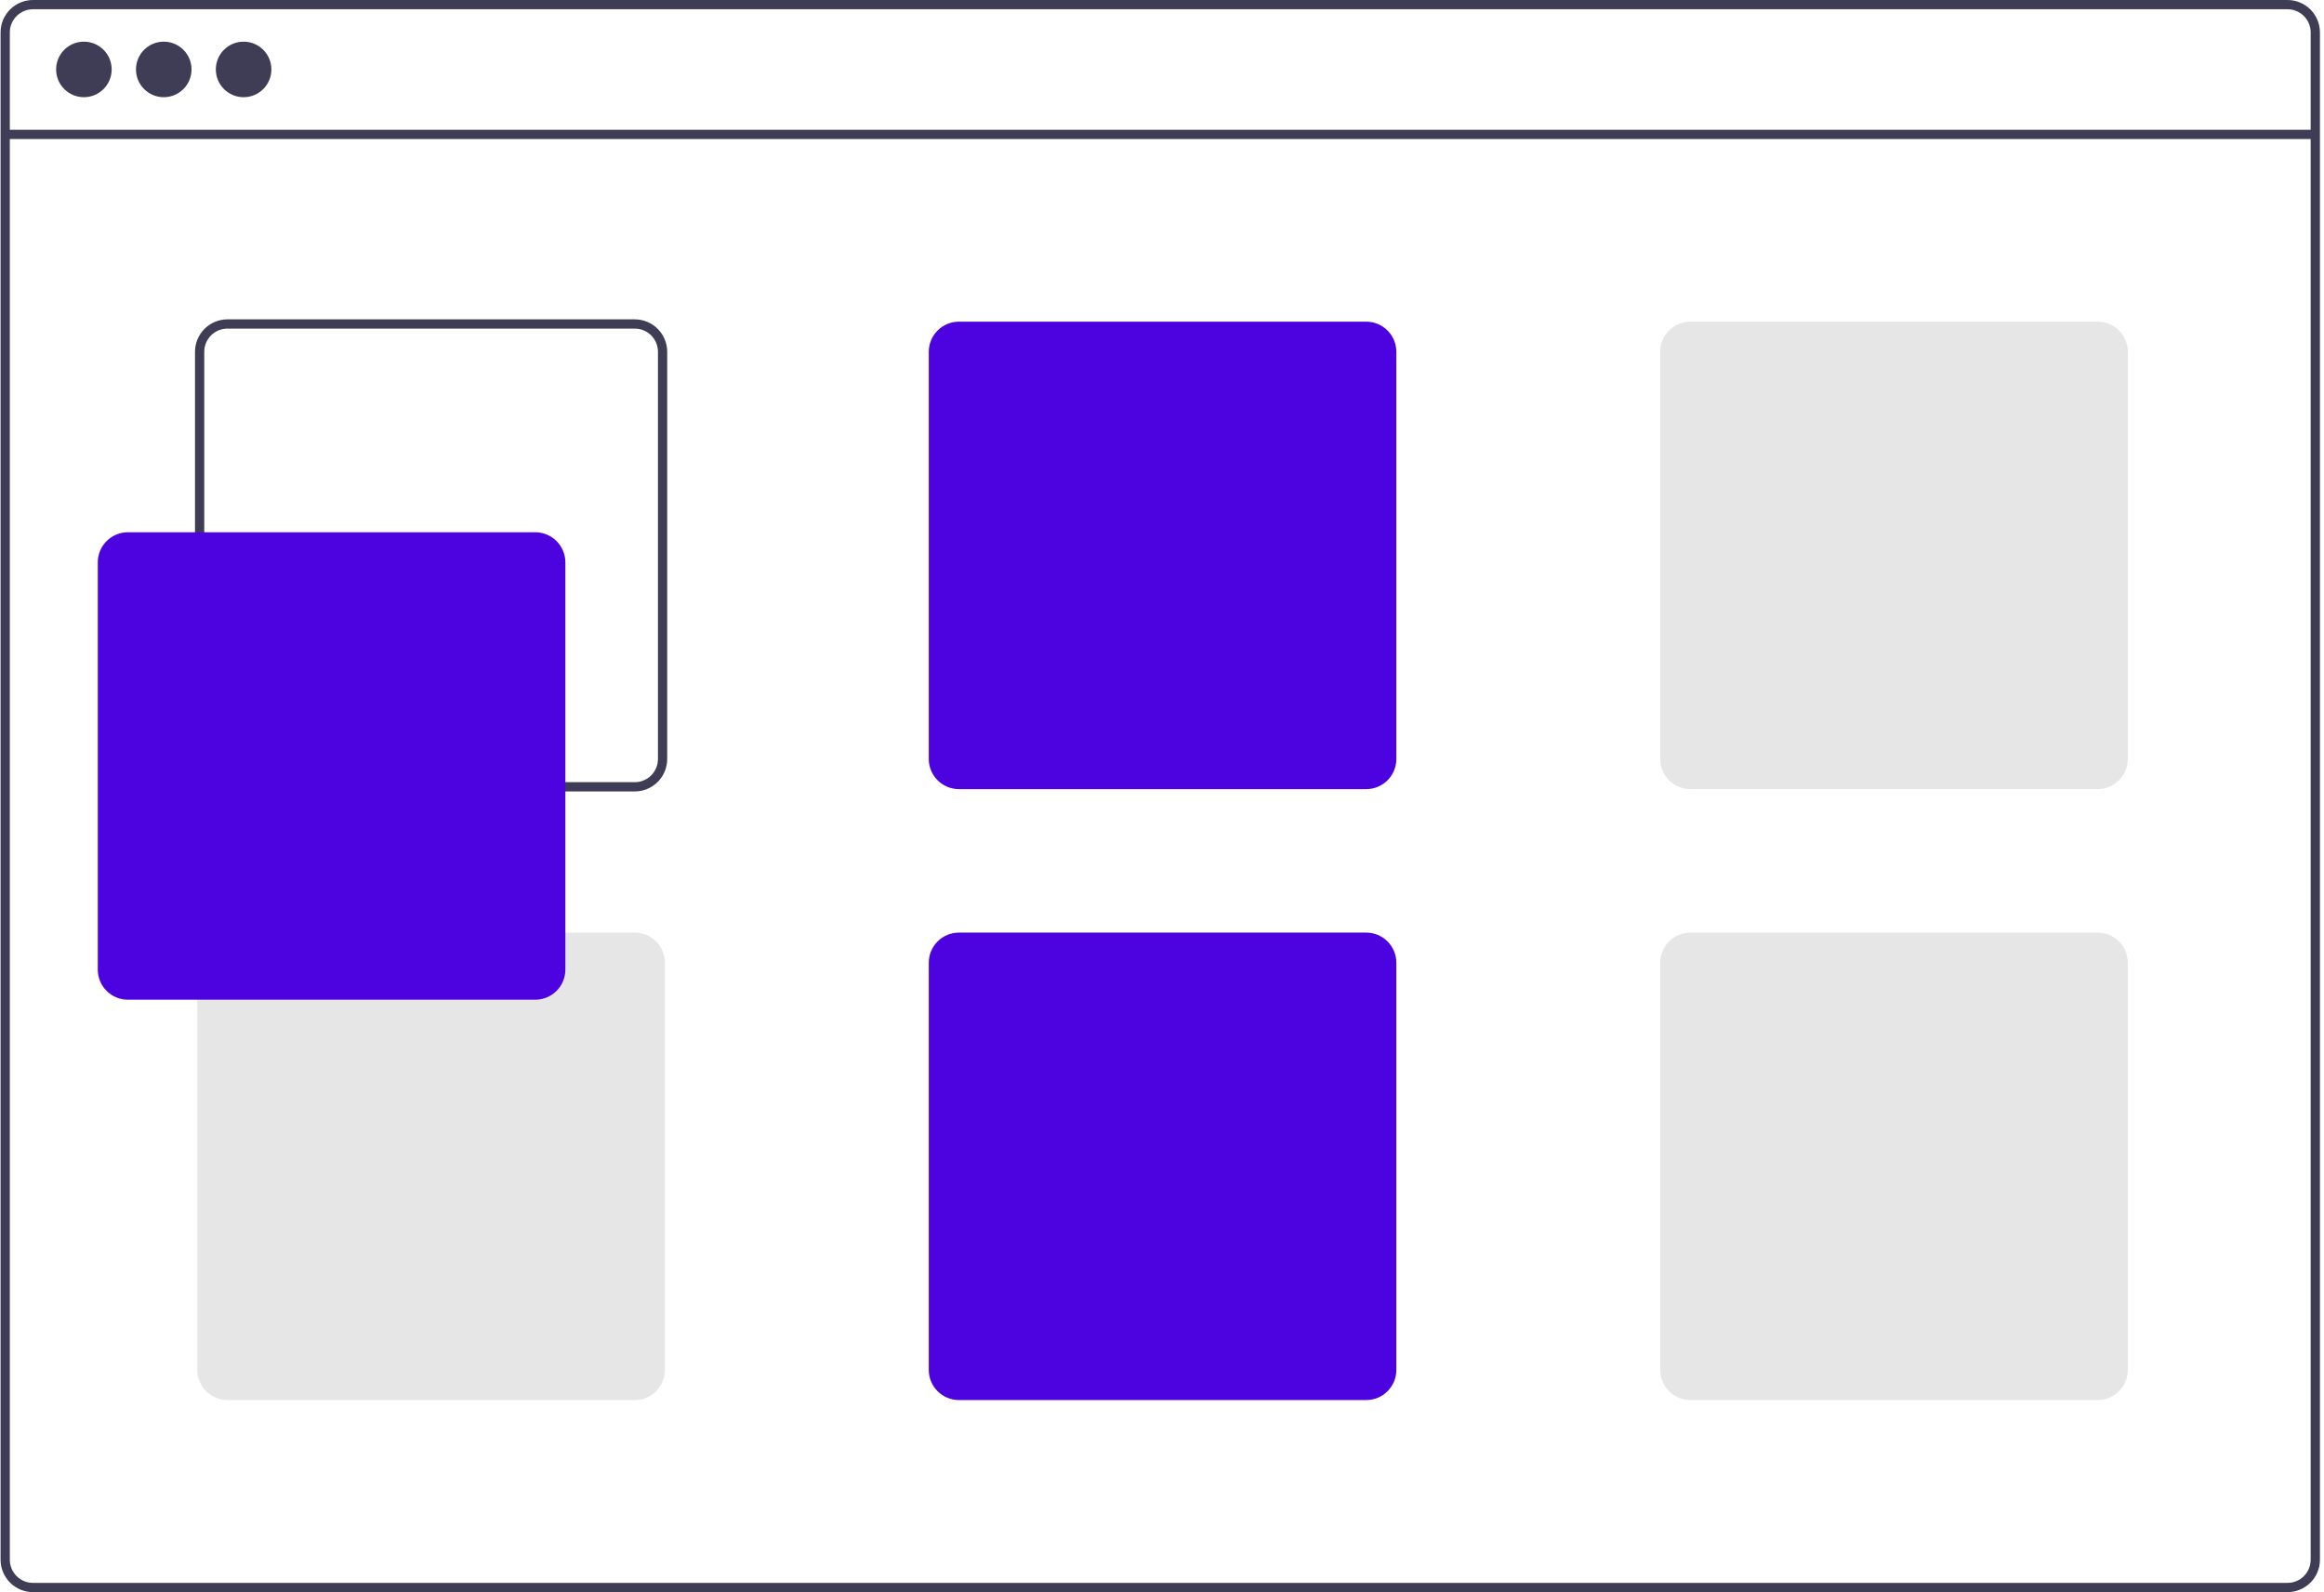<svg width="502" height="344" viewBox="0 0 502 344" fill="none" xmlns="http://www.w3.org/2000/svg">
<path d="M494.122 0H7.122C5.266 0.002 3.487 0.74 2.174 2.053C0.862 3.365 0.124 5.144 0.122 7V337C0.124 338.856 0.862 340.635 2.174 341.947C3.487 343.26 5.266 343.998 7.122 344H494.122C495.978 343.998 497.757 343.26 499.069 341.947C500.382 340.635 501.12 338.856 501.122 337V7C501.12 5.144 500.382 3.365 499.069 2.053C497.757 0.74 495.978 0.002 494.122 0V0ZM499.122 337C499.121 338.326 498.594 339.597 497.657 340.535C496.719 341.473 495.448 342 494.122 342H7.122C5.796 342 4.524 341.473 3.587 340.535C2.649 339.597 2.122 338.326 2.122 337V7C2.122 5.674 2.649 4.403 3.587 3.465C4.524 2.527 5.796 2.001 7.122 2H494.122C495.448 2.001 496.719 2.527 497.657 3.465C498.594 4.403 499.121 5.674 499.122 7V337Z" fill="#3F3D56"/>
<path d="M500.122 28.04H1.122V30.04H500.122V28.04Z" fill="#3F3D56"/>
<path d="M18.122 21C21.436 21 24.122 18.314 24.122 15C24.122 11.686 21.436 9 18.122 9C14.808 9 12.122 11.686 12.122 15C12.122 18.314 14.808 21 18.122 21Z" fill="#3F3D56"/>
<path d="M35.372 21C38.685 21 41.372 18.314 41.372 15C41.372 11.686 38.685 9 35.372 9C32.058 9 29.372 11.686 29.372 15C29.372 18.314 32.058 21 35.372 21Z" fill="#3F3D56"/>
<path d="M52.622 21C55.935 21 58.622 18.314 58.622 15C58.622 11.686 55.935 9 52.622 9C49.308 9 46.622 11.686 46.622 15C46.622 18.314 49.308 21 52.622 21Z" fill="#3F3D56"/>
<path d="M137.122 69H49.122C47.266 69.002 45.487 69.74 44.174 71.052C42.862 72.365 42.124 74.144 42.122 76V164C42.124 165.856 42.862 167.635 44.174 168.947C45.487 170.26 47.266 170.998 49.122 171H137.122C138.978 170.998 140.757 170.26 142.069 168.947C143.382 167.635 144.12 165.856 144.122 164V76C144.12 74.144 143.382 72.365 142.069 71.052C140.757 69.74 138.978 69.002 137.122 69V69ZM142.122 164C142.121 165.326 141.594 166.597 140.657 167.535C139.719 168.473 138.448 168.999 137.122 169H49.122C47.796 168.999 46.524 168.473 45.587 167.535C44.649 166.597 44.122 165.326 44.122 164V76C44.122 74.674 44.649 73.403 45.587 72.465C46.524 71.528 47.796 71.001 49.122 71H137.122C138.448 71.001 139.719 71.528 140.657 72.465C141.594 73.403 142.121 74.674 142.122 76V164Z" fill="#3F3D56"/>
<path d="M295.122 69.5H207.122C205.399 69.503 203.748 70.189 202.529 71.407C201.311 72.626 200.625 74.277 200.622 76V164C200.625 165.723 201.311 167.374 202.529 168.593C203.748 169.811 205.399 170.497 207.122 170.5H295.122C296.845 170.497 298.496 169.811 299.714 168.593C300.933 167.374 301.618 165.723 301.622 164V76C301.618 74.277 300.933 72.626 299.714 71.407C298.496 70.189 296.845 69.503 295.122 69.5V69.5Z" fill="#4D02E0"/>
<path d="M453.122 69.5H365.122C363.399 69.503 361.748 70.189 360.529 71.407C359.311 72.626 358.625 74.277 358.622 76V164C358.625 165.723 359.311 167.374 360.529 168.593C361.748 169.811 363.399 170.497 365.122 170.5H453.122C454.845 170.497 456.496 169.811 457.714 168.593C458.933 167.374 459.618 165.723 459.622 164V76C459.618 74.277 458.933 72.626 457.714 71.407C456.496 70.189 454.845 69.503 453.122 69.5V69.5Z" fill="#E6E6E6"/>
<path d="M137.122 201.5H49.122C47.399 201.503 45.748 202.189 44.529 203.408C43.311 204.626 42.625 206.277 42.622 208V296C42.625 297.723 43.311 299.374 44.529 300.592C45.748 301.811 47.399 302.497 49.122 302.5H137.122C138.845 302.497 140.496 301.811 141.714 300.592C142.933 299.374 143.618 297.723 143.622 296V208C143.618 206.277 142.933 204.626 141.714 203.408C140.496 202.189 138.845 201.503 137.122 201.5V201.5Z" fill="#E6E6E6"/>
<path d="M295.122 201.5H207.122C205.399 201.503 203.748 202.189 202.529 203.408C201.311 204.626 200.625 206.277 200.622 208V296C200.625 297.723 201.311 299.374 202.529 300.592C203.748 301.811 205.399 302.497 207.122 302.5H295.122C296.845 302.497 298.496 301.811 299.714 300.592C300.933 299.374 301.618 297.723 301.622 296V208C301.618 206.277 300.933 204.626 299.714 203.408C298.496 202.189 296.845 201.503 295.122 201.5V201.5Z" fill="#4D02E0"/>
<path d="M453.122 201.5H365.122C363.399 201.503 361.748 202.189 360.529 203.408C359.311 204.626 358.625 206.277 358.622 208V296C358.625 297.723 359.311 299.374 360.529 300.592C361.748 301.811 363.399 302.497 365.122 302.5H453.122C454.845 302.497 456.496 301.811 457.714 300.592C458.933 299.374 459.618 297.723 459.622 296V208C459.618 206.277 458.933 204.626 457.714 203.408C456.496 202.189 454.845 201.503 453.122 201.5V201.5Z" fill="#E6E6E6"/>
<path d="M115.622 216H27.622C25.898 215.998 24.246 215.313 23.028 214.094C21.809 212.875 21.124 211.223 21.122 209.5V121.5C21.124 119.777 21.809 118.125 23.028 116.906C24.246 115.687 25.898 115.002 27.622 115H115.622C117.345 115.002 118.997 115.687 120.216 116.906C121.434 118.125 122.12 119.777 122.122 121.5V209.5C122.12 211.223 121.434 212.875 120.216 214.094C118.997 215.313 117.345 215.998 115.622 216V216Z" fill="#4D02E0"/>
</svg>
